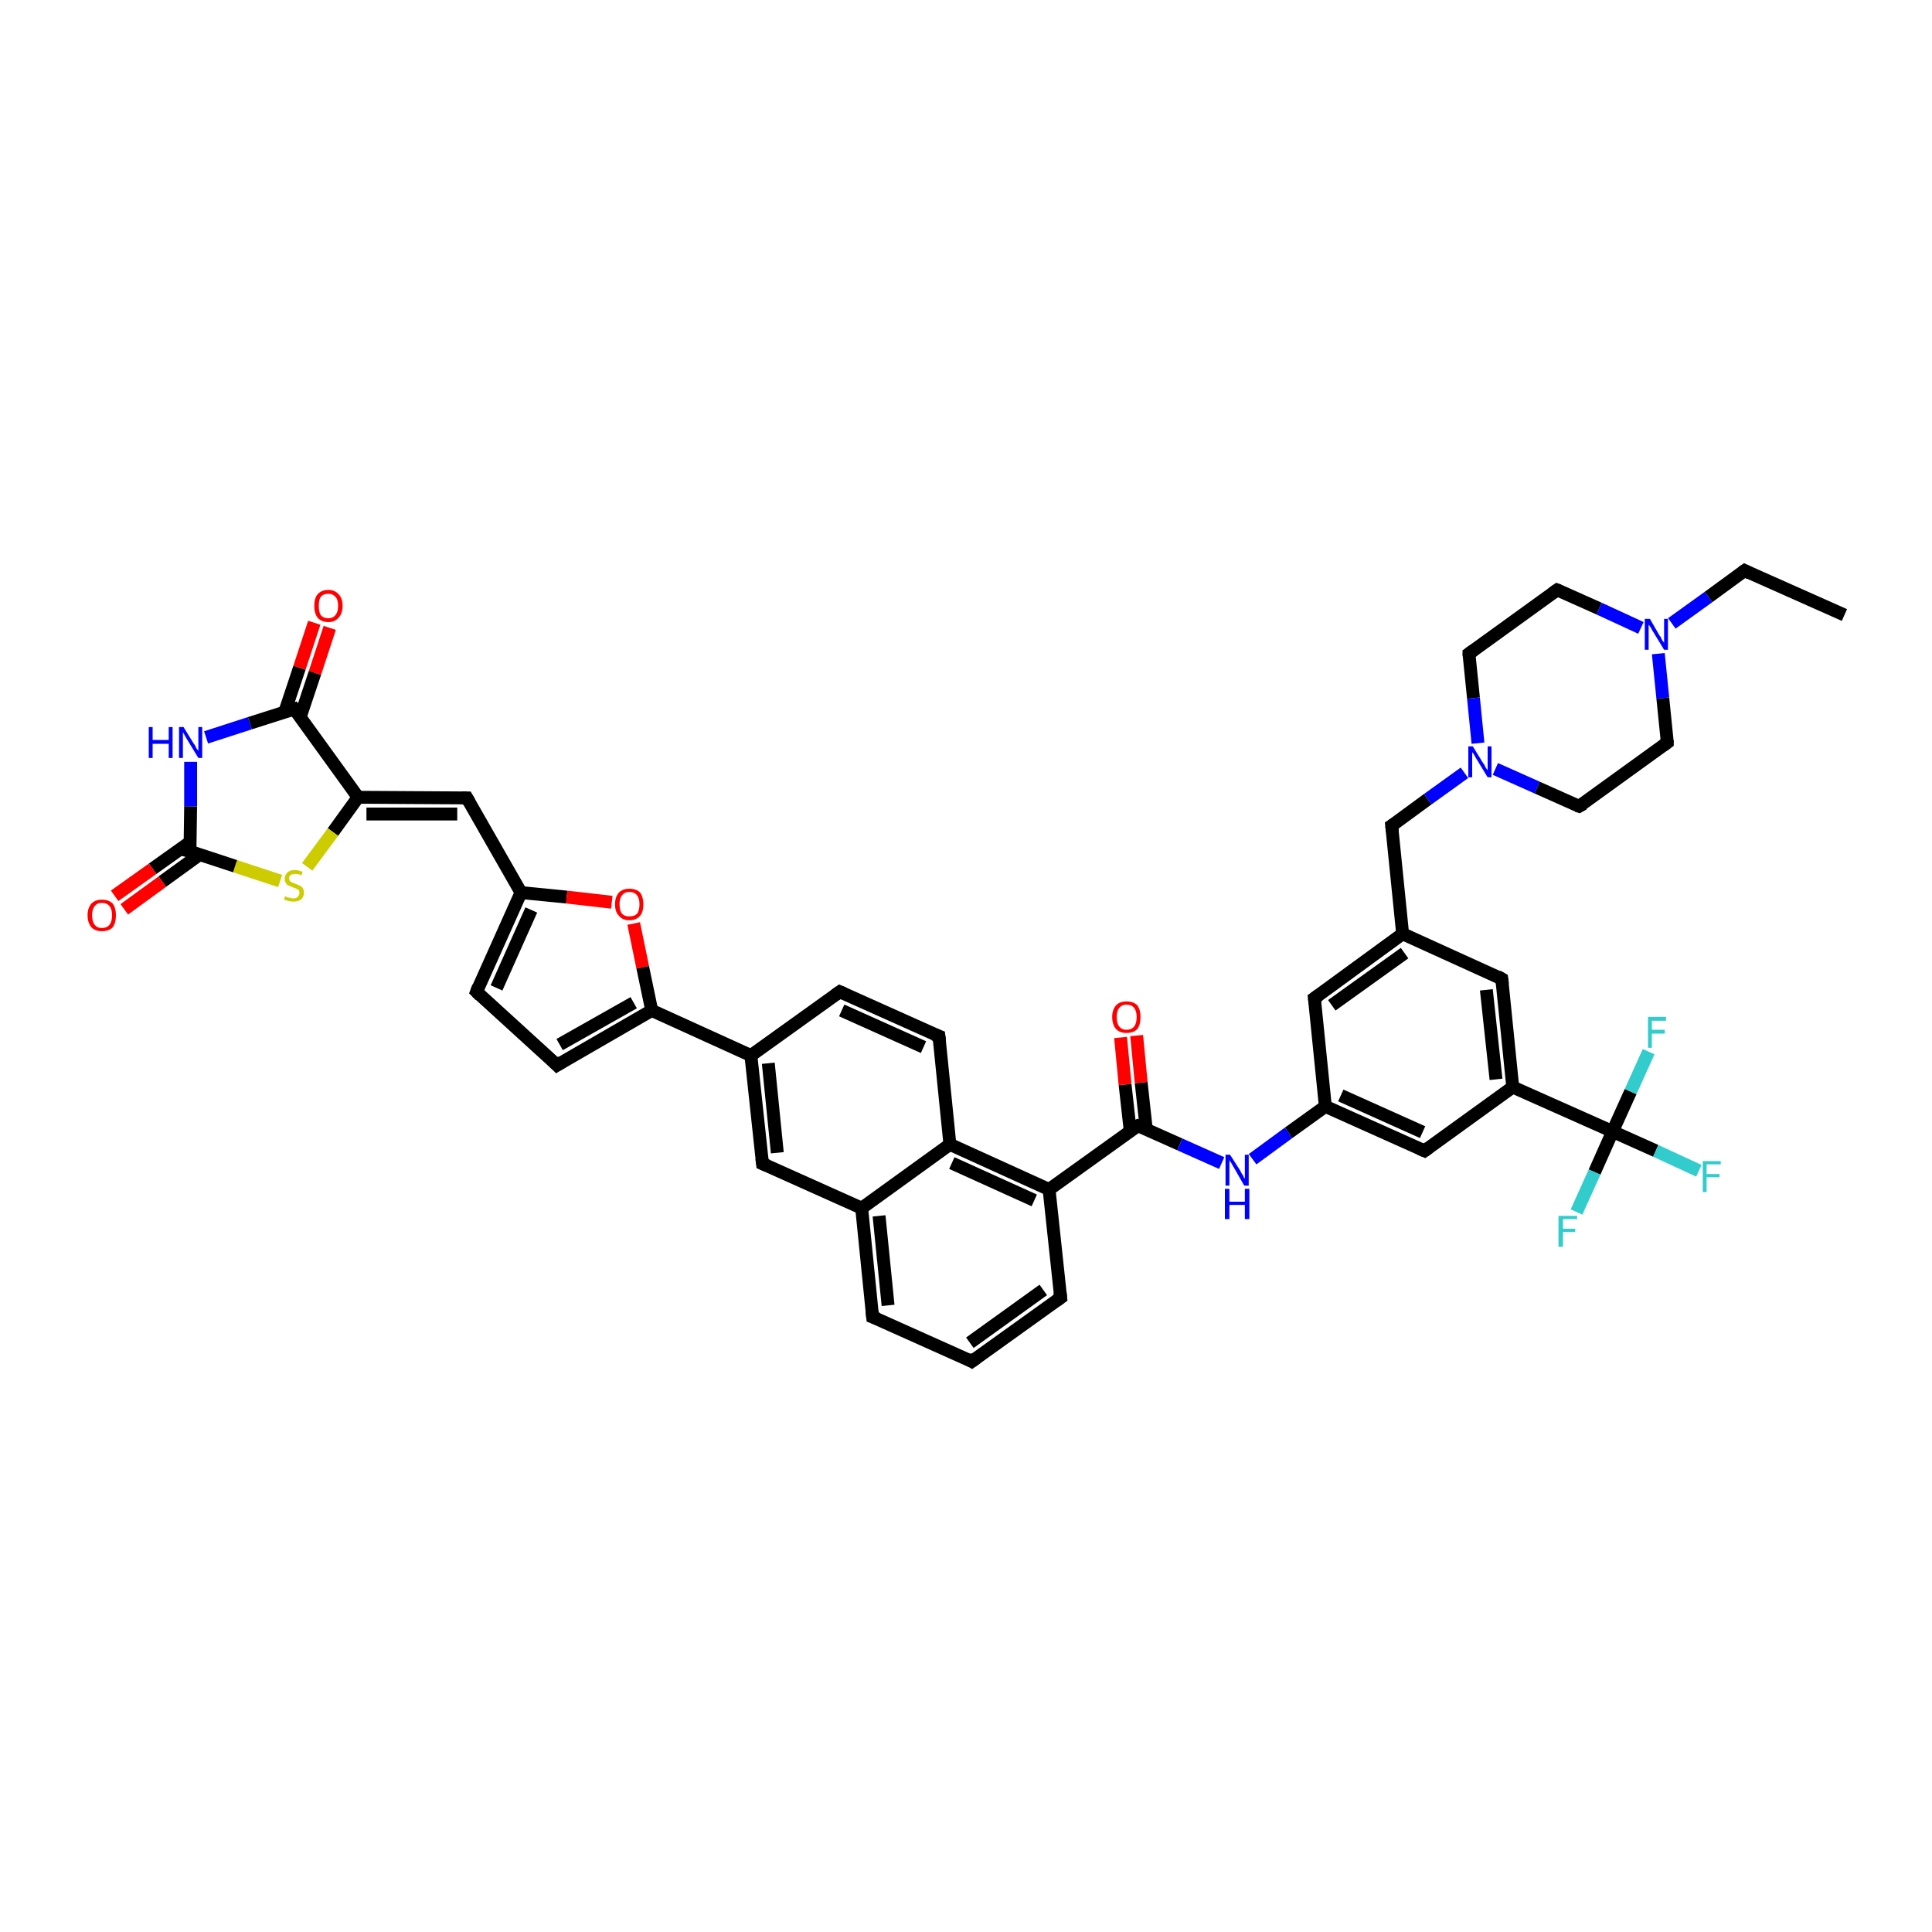 <?xml version='1.0' encoding='iso-8859-1'?>
<svg version='1.1' baseProfile='full'
              xmlns='http://www.w3.org/2000/svg'
                      xmlns:rdkit='http://www.rdkit.org/xml'
                      xmlns:xlink='http://www.w3.org/1999/xlink'
                  xml:space='preserve'
width='300px' height='300px' viewBox='0 0 300 300'>
<!-- END OF HEADER -->
<rect style='opacity:1.0;fill:#FFFFFF;stroke:none' width='300.0' height='300.0' x='0.0' y='0.0'> </rect>
<path class='bond-0 atom-0 atom-1' d='M 51.2,97.5 L 48.9,104.5' style='fill:none;fill-rule:evenodd;stroke:#FF0000;stroke-width:2.0px;stroke-linecap:butt;stroke-linejoin:miter;stroke-opacity:1' />
<path class='bond-0 atom-0 atom-1' d='M 48.9,104.5 L 46.6,111.4' style='fill:none;fill-rule:evenodd;stroke:#000000;stroke-width:2.0px;stroke-linecap:butt;stroke-linejoin:miter;stroke-opacity:1' />
<path class='bond-0 atom-0 atom-1' d='M 48.8,96.7 L 46.5,103.7' style='fill:none;fill-rule:evenodd;stroke:#FF0000;stroke-width:2.0px;stroke-linecap:butt;stroke-linejoin:miter;stroke-opacity:1' />
<path class='bond-0 atom-0 atom-1' d='M 46.5,103.7 L 44.2,110.6' style='fill:none;fill-rule:evenodd;stroke:#000000;stroke-width:2.0px;stroke-linecap:butt;stroke-linejoin:miter;stroke-opacity:1' />
<path class='bond-1 atom-1 atom-2' d='M 45.7,110.1 L 55.6,123.8' style='fill:none;fill-rule:evenodd;stroke:#000000;stroke-width:2.0px;stroke-linecap:butt;stroke-linejoin:miter;stroke-opacity:1' />
<path class='bond-2 atom-2 atom-3' d='M 55.6,123.8 L 51.7,129.2' style='fill:none;fill-rule:evenodd;stroke:#000000;stroke-width:2.0px;stroke-linecap:butt;stroke-linejoin:miter;stroke-opacity:1' />
<path class='bond-2 atom-2 atom-3' d='M 51.7,129.2 L 47.7,134.6' style='fill:none;fill-rule:evenodd;stroke:#CCCC00;stroke-width:2.0px;stroke-linecap:butt;stroke-linejoin:miter;stroke-opacity:1' />
<path class='bond-3 atom-3 atom-4' d='M 43.5,136.8 L 36.5,134.5' style='fill:none;fill-rule:evenodd;stroke:#CCCC00;stroke-width:2.0px;stroke-linecap:butt;stroke-linejoin:miter;stroke-opacity:1' />
<path class='bond-3 atom-3 atom-4' d='M 36.5,134.5 L 29.5,132.2' style='fill:none;fill-rule:evenodd;stroke:#000000;stroke-width:2.0px;stroke-linecap:butt;stroke-linejoin:miter;stroke-opacity:1' />
<path class='bond-4 atom-4 atom-5' d='M 29.6,130.7 L 23.7,134.9' style='fill:none;fill-rule:evenodd;stroke:#000000;stroke-width:2.0px;stroke-linecap:butt;stroke-linejoin:miter;stroke-opacity:1' />
<path class='bond-4 atom-4 atom-5' d='M 23.7,134.9 L 17.8,139.1' style='fill:none;fill-rule:evenodd;stroke:#FF0000;stroke-width:2.0px;stroke-linecap:butt;stroke-linejoin:miter;stroke-opacity:1' />
<path class='bond-4 atom-4 atom-5' d='M 31.0,132.7 L 25.2,136.9' style='fill:none;fill-rule:evenodd;stroke:#000000;stroke-width:2.0px;stroke-linecap:butt;stroke-linejoin:miter;stroke-opacity:1' />
<path class='bond-4 atom-4 atom-5' d='M 25.2,136.9 L 19.3,141.2' style='fill:none;fill-rule:evenodd;stroke:#FF0000;stroke-width:2.0px;stroke-linecap:butt;stroke-linejoin:miter;stroke-opacity:1' />
<path class='bond-5 atom-4 atom-6' d='M 29.5,132.2 L 29.6,125.2' style='fill:none;fill-rule:evenodd;stroke:#000000;stroke-width:2.0px;stroke-linecap:butt;stroke-linejoin:miter;stroke-opacity:1' />
<path class='bond-5 atom-4 atom-6' d='M 29.6,125.2 L 29.6,118.3' style='fill:none;fill-rule:evenodd;stroke:#0000FF;stroke-width:2.0px;stroke-linecap:butt;stroke-linejoin:miter;stroke-opacity:1' />
<path class='bond-6 atom-2 atom-7' d='M 55.6,123.8 L 72.5,123.9' style='fill:none;fill-rule:evenodd;stroke:#000000;stroke-width:2.0px;stroke-linecap:butt;stroke-linejoin:miter;stroke-opacity:1' />
<path class='bond-6 atom-2 atom-7' d='M 56.9,126.4 L 71.0,126.4' style='fill:none;fill-rule:evenodd;stroke:#000000;stroke-width:2.0px;stroke-linecap:butt;stroke-linejoin:miter;stroke-opacity:1' />
<path class='bond-7 atom-7 atom-8' d='M 72.5,123.9 L 80.9,138.6' style='fill:none;fill-rule:evenodd;stroke:#000000;stroke-width:2.0px;stroke-linecap:butt;stroke-linejoin:miter;stroke-opacity:1' />
<path class='bond-8 atom-8 atom-9' d='M 80.9,138.6 L 88.0,139.3' style='fill:none;fill-rule:evenodd;stroke:#000000;stroke-width:2.0px;stroke-linecap:butt;stroke-linejoin:miter;stroke-opacity:1' />
<path class='bond-8 atom-8 atom-9' d='M 88.0,139.3 L 95.0,140.1' style='fill:none;fill-rule:evenodd;stroke:#FF0000;stroke-width:2.0px;stroke-linecap:butt;stroke-linejoin:miter;stroke-opacity:1' />
<path class='bond-9 atom-9 atom-10' d='M 98.4,143.4 L 99.8,150.2' style='fill:none;fill-rule:evenodd;stroke:#FF0000;stroke-width:2.0px;stroke-linecap:butt;stroke-linejoin:miter;stroke-opacity:1' />
<path class='bond-9 atom-9 atom-10' d='M 99.8,150.2 L 101.2,156.9' style='fill:none;fill-rule:evenodd;stroke:#000000;stroke-width:2.0px;stroke-linecap:butt;stroke-linejoin:miter;stroke-opacity:1' />
<path class='bond-10 atom-10 atom-11' d='M 101.2,156.9 L 116.6,163.9' style='fill:none;fill-rule:evenodd;stroke:#000000;stroke-width:2.0px;stroke-linecap:butt;stroke-linejoin:miter;stroke-opacity:1' />
<path class='bond-11 atom-11 atom-12' d='M 116.6,163.9 L 118.4,180.7' style='fill:none;fill-rule:evenodd;stroke:#000000;stroke-width:2.0px;stroke-linecap:butt;stroke-linejoin:miter;stroke-opacity:1' />
<path class='bond-11 atom-11 atom-12' d='M 119.3,165.1 L 120.7,179.0' style='fill:none;fill-rule:evenodd;stroke:#000000;stroke-width:2.0px;stroke-linecap:butt;stroke-linejoin:miter;stroke-opacity:1' />
<path class='bond-12 atom-12 atom-13' d='M 118.4,180.7 L 133.8,187.6' style='fill:none;fill-rule:evenodd;stroke:#000000;stroke-width:2.0px;stroke-linecap:butt;stroke-linejoin:miter;stroke-opacity:1' />
<path class='bond-13 atom-13 atom-14' d='M 133.8,187.6 L 135.5,204.5' style='fill:none;fill-rule:evenodd;stroke:#000000;stroke-width:2.0px;stroke-linecap:butt;stroke-linejoin:miter;stroke-opacity:1' />
<path class='bond-13 atom-13 atom-14' d='M 136.5,188.8 L 137.9,202.7' style='fill:none;fill-rule:evenodd;stroke:#000000;stroke-width:2.0px;stroke-linecap:butt;stroke-linejoin:miter;stroke-opacity:1' />
<path class='bond-14 atom-14 atom-15' d='M 135.5,204.5 L 150.9,211.4' style='fill:none;fill-rule:evenodd;stroke:#000000;stroke-width:2.0px;stroke-linecap:butt;stroke-linejoin:miter;stroke-opacity:1' />
<path class='bond-15 atom-15 atom-16' d='M 150.9,211.4 L 164.7,201.5' style='fill:none;fill-rule:evenodd;stroke:#000000;stroke-width:2.0px;stroke-linecap:butt;stroke-linejoin:miter;stroke-opacity:1' />
<path class='bond-15 atom-15 atom-16' d='M 150.6,208.5 L 162.0,200.3' style='fill:none;fill-rule:evenodd;stroke:#000000;stroke-width:2.0px;stroke-linecap:butt;stroke-linejoin:miter;stroke-opacity:1' />
<path class='bond-16 atom-16 atom-17' d='M 164.7,201.5 L 162.9,184.7' style='fill:none;fill-rule:evenodd;stroke:#000000;stroke-width:2.0px;stroke-linecap:butt;stroke-linejoin:miter;stroke-opacity:1' />
<path class='bond-17 atom-17 atom-18' d='M 162.9,184.7 L 176.7,174.8' style='fill:none;fill-rule:evenodd;stroke:#000000;stroke-width:2.0px;stroke-linecap:butt;stroke-linejoin:miter;stroke-opacity:1' />
<path class='bond-18 atom-18 atom-19' d='M 178.0,175.4 L 177.2,168.1' style='fill:none;fill-rule:evenodd;stroke:#000000;stroke-width:2.0px;stroke-linecap:butt;stroke-linejoin:miter;stroke-opacity:1' />
<path class='bond-18 atom-18 atom-19' d='M 177.2,168.1 L 176.5,160.8' style='fill:none;fill-rule:evenodd;stroke:#FF0000;stroke-width:2.0px;stroke-linecap:butt;stroke-linejoin:miter;stroke-opacity:1' />
<path class='bond-18 atom-18 atom-19' d='M 175.5,175.6 L 174.7,168.4' style='fill:none;fill-rule:evenodd;stroke:#000000;stroke-width:2.0px;stroke-linecap:butt;stroke-linejoin:miter;stroke-opacity:1' />
<path class='bond-18 atom-18 atom-19' d='M 174.7,168.4 L 174.0,161.1' style='fill:none;fill-rule:evenodd;stroke:#FF0000;stroke-width:2.0px;stroke-linecap:butt;stroke-linejoin:miter;stroke-opacity:1' />
<path class='bond-19 atom-18 atom-20' d='M 176.7,174.8 L 183.2,177.7' style='fill:none;fill-rule:evenodd;stroke:#000000;stroke-width:2.0px;stroke-linecap:butt;stroke-linejoin:miter;stroke-opacity:1' />
<path class='bond-19 atom-18 atom-20' d='M 183.2,177.7 L 189.7,180.6' style='fill:none;fill-rule:evenodd;stroke:#0000FF;stroke-width:2.0px;stroke-linecap:butt;stroke-linejoin:miter;stroke-opacity:1' />
<path class='bond-20 atom-20 atom-21' d='M 194.5,180.0 L 200.1,175.9' style='fill:none;fill-rule:evenodd;stroke:#0000FF;stroke-width:2.0px;stroke-linecap:butt;stroke-linejoin:miter;stroke-opacity:1' />
<path class='bond-20 atom-20 atom-21' d='M 200.1,175.9 L 205.8,171.8' style='fill:none;fill-rule:evenodd;stroke:#000000;stroke-width:2.0px;stroke-linecap:butt;stroke-linejoin:miter;stroke-opacity:1' />
<path class='bond-21 atom-21 atom-22' d='M 205.8,171.8 L 221.2,178.7' style='fill:none;fill-rule:evenodd;stroke:#000000;stroke-width:2.0px;stroke-linecap:butt;stroke-linejoin:miter;stroke-opacity:1' />
<path class='bond-21 atom-21 atom-22' d='M 208.2,170.1 L 220.9,175.8' style='fill:none;fill-rule:evenodd;stroke:#000000;stroke-width:2.0px;stroke-linecap:butt;stroke-linejoin:miter;stroke-opacity:1' />
<path class='bond-22 atom-22 atom-23' d='M 221.2,178.7 L 234.9,168.8' style='fill:none;fill-rule:evenodd;stroke:#000000;stroke-width:2.0px;stroke-linecap:butt;stroke-linejoin:miter;stroke-opacity:1' />
<path class='bond-23 atom-23 atom-24' d='M 234.9,168.8 L 233.2,152.0' style='fill:none;fill-rule:evenodd;stroke:#000000;stroke-width:2.0px;stroke-linecap:butt;stroke-linejoin:miter;stroke-opacity:1' />
<path class='bond-23 atom-23 atom-24' d='M 232.3,167.6 L 230.8,153.7' style='fill:none;fill-rule:evenodd;stroke:#000000;stroke-width:2.0px;stroke-linecap:butt;stroke-linejoin:miter;stroke-opacity:1' />
<path class='bond-24 atom-24 atom-25' d='M 233.2,152.0 L 217.8,145.0' style='fill:none;fill-rule:evenodd;stroke:#000000;stroke-width:2.0px;stroke-linecap:butt;stroke-linejoin:miter;stroke-opacity:1' />
<path class='bond-25 atom-25 atom-26' d='M 217.8,145.0 L 204.1,155.0' style='fill:none;fill-rule:evenodd;stroke:#000000;stroke-width:2.0px;stroke-linecap:butt;stroke-linejoin:miter;stroke-opacity:1' />
<path class='bond-25 atom-25 atom-26' d='M 218.1,148.0 L 206.8,156.1' style='fill:none;fill-rule:evenodd;stroke:#000000;stroke-width:2.0px;stroke-linecap:butt;stroke-linejoin:miter;stroke-opacity:1' />
<path class='bond-26 atom-25 atom-27' d='M 217.8,145.0 L 216.1,128.2' style='fill:none;fill-rule:evenodd;stroke:#000000;stroke-width:2.0px;stroke-linecap:butt;stroke-linejoin:miter;stroke-opacity:1' />
<path class='bond-27 atom-27 atom-28' d='M 216.1,128.2 L 221.7,124.1' style='fill:none;fill-rule:evenodd;stroke:#000000;stroke-width:2.0px;stroke-linecap:butt;stroke-linejoin:miter;stroke-opacity:1' />
<path class='bond-27 atom-27 atom-28' d='M 221.7,124.1 L 227.4,120.0' style='fill:none;fill-rule:evenodd;stroke:#0000FF;stroke-width:2.0px;stroke-linecap:butt;stroke-linejoin:miter;stroke-opacity:1' />
<path class='bond-28 atom-28 atom-29' d='M 232.2,119.4 L 238.7,122.3' style='fill:none;fill-rule:evenodd;stroke:#0000FF;stroke-width:2.0px;stroke-linecap:butt;stroke-linejoin:miter;stroke-opacity:1' />
<path class='bond-28 atom-28 atom-29' d='M 238.7,122.3 L 245.2,125.2' style='fill:none;fill-rule:evenodd;stroke:#000000;stroke-width:2.0px;stroke-linecap:butt;stroke-linejoin:miter;stroke-opacity:1' />
<path class='bond-29 atom-29 atom-30' d='M 245.2,125.2 L 258.9,115.3' style='fill:none;fill-rule:evenodd;stroke:#000000;stroke-width:2.0px;stroke-linecap:butt;stroke-linejoin:miter;stroke-opacity:1' />
<path class='bond-30 atom-30 atom-31' d='M 258.9,115.3 L 258.2,108.4' style='fill:none;fill-rule:evenodd;stroke:#000000;stroke-width:2.0px;stroke-linecap:butt;stroke-linejoin:miter;stroke-opacity:1' />
<path class='bond-30 atom-30 atom-31' d='M 258.2,108.4 L 257.5,101.5' style='fill:none;fill-rule:evenodd;stroke:#0000FF;stroke-width:2.0px;stroke-linecap:butt;stroke-linejoin:miter;stroke-opacity:1' />
<path class='bond-31 atom-31 atom-32' d='M 259.6,96.8 L 265.3,92.7' style='fill:none;fill-rule:evenodd;stroke:#0000FF;stroke-width:2.0px;stroke-linecap:butt;stroke-linejoin:miter;stroke-opacity:1' />
<path class='bond-31 atom-31 atom-32' d='M 265.3,92.7 L 270.9,88.6' style='fill:none;fill-rule:evenodd;stroke:#000000;stroke-width:2.0px;stroke-linecap:butt;stroke-linejoin:miter;stroke-opacity:1' />
<path class='bond-32 atom-32 atom-33' d='M 270.9,88.6 L 286.4,95.5' style='fill:none;fill-rule:evenodd;stroke:#000000;stroke-width:2.0px;stroke-linecap:butt;stroke-linejoin:miter;stroke-opacity:1' />
<path class='bond-33 atom-31 atom-34' d='M 254.8,97.5 L 248.3,94.5' style='fill:none;fill-rule:evenodd;stroke:#0000FF;stroke-width:2.0px;stroke-linecap:butt;stroke-linejoin:miter;stroke-opacity:1' />
<path class='bond-33 atom-31 atom-34' d='M 248.3,94.5 L 241.8,91.6' style='fill:none;fill-rule:evenodd;stroke:#000000;stroke-width:2.0px;stroke-linecap:butt;stroke-linejoin:miter;stroke-opacity:1' />
<path class='bond-34 atom-34 atom-35' d='M 241.8,91.6 L 228.1,101.5' style='fill:none;fill-rule:evenodd;stroke:#000000;stroke-width:2.0px;stroke-linecap:butt;stroke-linejoin:miter;stroke-opacity:1' />
<path class='bond-35 atom-23 atom-36' d='M 234.9,168.8 L 250.4,175.7' style='fill:none;fill-rule:evenodd;stroke:#000000;stroke-width:2.0px;stroke-linecap:butt;stroke-linejoin:miter;stroke-opacity:1' />
<path class='bond-36 atom-36 atom-37' d='M 250.4,175.7 L 257.1,178.7' style='fill:none;fill-rule:evenodd;stroke:#000000;stroke-width:2.0px;stroke-linecap:butt;stroke-linejoin:miter;stroke-opacity:1' />
<path class='bond-36 atom-36 atom-37' d='M 257.1,178.7 L 263.8,181.8' style='fill:none;fill-rule:evenodd;stroke:#33CCCC;stroke-width:2.0px;stroke-linecap:butt;stroke-linejoin:miter;stroke-opacity:1' />
<path class='bond-37 atom-36 atom-38' d='M 250.4,175.7 L 247.6,182.0' style='fill:none;fill-rule:evenodd;stroke:#000000;stroke-width:2.0px;stroke-linecap:butt;stroke-linejoin:miter;stroke-opacity:1' />
<path class='bond-37 atom-36 atom-38' d='M 247.6,182.0 L 244.8,188.2' style='fill:none;fill-rule:evenodd;stroke:#33CCCC;stroke-width:2.0px;stroke-linecap:butt;stroke-linejoin:miter;stroke-opacity:1' />
<path class='bond-38 atom-36 atom-39' d='M 250.4,175.7 L 253.2,169.5' style='fill:none;fill-rule:evenodd;stroke:#000000;stroke-width:2.0px;stroke-linecap:butt;stroke-linejoin:miter;stroke-opacity:1' />
<path class='bond-38 atom-36 atom-39' d='M 253.2,169.5 L 256.0,163.3' style='fill:none;fill-rule:evenodd;stroke:#33CCCC;stroke-width:2.0px;stroke-linecap:butt;stroke-linejoin:miter;stroke-opacity:1' />
<path class='bond-39 atom-17 atom-40' d='M 162.9,184.7 L 147.5,177.7' style='fill:none;fill-rule:evenodd;stroke:#000000;stroke-width:2.0px;stroke-linecap:butt;stroke-linejoin:miter;stroke-opacity:1' />
<path class='bond-39 atom-17 atom-40' d='M 160.6,186.4 L 147.8,180.6' style='fill:none;fill-rule:evenodd;stroke:#000000;stroke-width:2.0px;stroke-linecap:butt;stroke-linejoin:miter;stroke-opacity:1' />
<path class='bond-40 atom-40 atom-41' d='M 147.5,177.7 L 145.8,160.9' style='fill:none;fill-rule:evenodd;stroke:#000000;stroke-width:2.0px;stroke-linecap:butt;stroke-linejoin:miter;stroke-opacity:1' />
<path class='bond-41 atom-41 atom-42' d='M 145.8,160.9 L 130.4,154.0' style='fill:none;fill-rule:evenodd;stroke:#000000;stroke-width:2.0px;stroke-linecap:butt;stroke-linejoin:miter;stroke-opacity:1' />
<path class='bond-41 atom-41 atom-42' d='M 143.4,162.6 L 130.7,156.9' style='fill:none;fill-rule:evenodd;stroke:#000000;stroke-width:2.0px;stroke-linecap:butt;stroke-linejoin:miter;stroke-opacity:1' />
<path class='bond-42 atom-10 atom-43' d='M 101.2,156.9 L 86.5,165.4' style='fill:none;fill-rule:evenodd;stroke:#000000;stroke-width:2.0px;stroke-linecap:butt;stroke-linejoin:miter;stroke-opacity:1' />
<path class='bond-42 atom-10 atom-43' d='M 98.4,155.7 L 86.9,162.2' style='fill:none;fill-rule:evenodd;stroke:#000000;stroke-width:2.0px;stroke-linecap:butt;stroke-linejoin:miter;stroke-opacity:1' />
<path class='bond-43 atom-43 atom-44' d='M 86.5,165.4 L 74.0,154.0' style='fill:none;fill-rule:evenodd;stroke:#000000;stroke-width:2.0px;stroke-linecap:butt;stroke-linejoin:miter;stroke-opacity:1' />
<path class='bond-44 atom-6 atom-1' d='M 32.0,114.5 L 38.8,112.3' style='fill:none;fill-rule:evenodd;stroke:#0000FF;stroke-width:2.0px;stroke-linecap:butt;stroke-linejoin:miter;stroke-opacity:1' />
<path class='bond-44 atom-6 atom-1' d='M 38.8,112.3 L 45.7,110.1' style='fill:none;fill-rule:evenodd;stroke:#000000;stroke-width:2.0px;stroke-linecap:butt;stroke-linejoin:miter;stroke-opacity:1' />
<path class='bond-45 atom-26 atom-21' d='M 204.1,155.0 L 205.8,171.8' style='fill:none;fill-rule:evenodd;stroke:#000000;stroke-width:2.0px;stroke-linecap:butt;stroke-linejoin:miter;stroke-opacity:1' />
<path class='bond-46 atom-35 atom-28' d='M 228.1,101.5 L 228.8,108.4' style='fill:none;fill-rule:evenodd;stroke:#000000;stroke-width:2.0px;stroke-linecap:butt;stroke-linejoin:miter;stroke-opacity:1' />
<path class='bond-46 atom-35 atom-28' d='M 228.8,108.4 L 229.5,115.4' style='fill:none;fill-rule:evenodd;stroke:#0000FF;stroke-width:2.0px;stroke-linecap:butt;stroke-linejoin:miter;stroke-opacity:1' />
<path class='bond-47 atom-40 atom-13' d='M 147.5,177.7 L 133.8,187.6' style='fill:none;fill-rule:evenodd;stroke:#000000;stroke-width:2.0px;stroke-linecap:butt;stroke-linejoin:miter;stroke-opacity:1' />
<path class='bond-48 atom-42 atom-11' d='M 130.4,154.0 L 116.6,163.9' style='fill:none;fill-rule:evenodd;stroke:#000000;stroke-width:2.0px;stroke-linecap:butt;stroke-linejoin:miter;stroke-opacity:1' />
<path class='bond-49 atom-44 atom-8' d='M 74.0,154.0 L 80.9,138.6' style='fill:none;fill-rule:evenodd;stroke:#000000;stroke-width:2.0px;stroke-linecap:butt;stroke-linejoin:miter;stroke-opacity:1' />
<path class='bond-49 atom-44 atom-8' d='M 77.1,153.4 L 82.5,141.3' style='fill:none;fill-rule:evenodd;stroke:#000000;stroke-width:2.0px;stroke-linecap:butt;stroke-linejoin:miter;stroke-opacity:1' />
<path d='M 46.2,110.8 L 45.7,110.1 L 45.4,110.2' style='fill:none;stroke:#000000;stroke-width:2.0px;stroke-linecap:butt;stroke-linejoin:miter;stroke-opacity:1;' />
<path d='M 29.9,132.3 L 29.5,132.2 L 29.6,131.9' style='fill:none;stroke:#000000;stroke-width:2.0px;stroke-linecap:butt;stroke-linejoin:miter;stroke-opacity:1;' />
<path d='M 71.7,123.9 L 72.5,123.9 L 72.9,124.6' style='fill:none;stroke:#000000;stroke-width:2.0px;stroke-linecap:butt;stroke-linejoin:miter;stroke-opacity:1;' />
<path d='M 118.3,179.9 L 118.4,180.7 L 119.1,181.0' style='fill:none;stroke:#000000;stroke-width:2.0px;stroke-linecap:butt;stroke-linejoin:miter;stroke-opacity:1;' />
<path d='M 135.4,203.6 L 135.5,204.5 L 136.3,204.8' style='fill:none;stroke:#000000;stroke-width:2.0px;stroke-linecap:butt;stroke-linejoin:miter;stroke-opacity:1;' />
<path d='M 150.2,211.0 L 150.9,211.4 L 151.6,210.9' style='fill:none;stroke:#000000;stroke-width:2.0px;stroke-linecap:butt;stroke-linejoin:miter;stroke-opacity:1;' />
<path d='M 164.0,202.0 L 164.7,201.5 L 164.6,200.6' style='fill:none;stroke:#000000;stroke-width:2.0px;stroke-linecap:butt;stroke-linejoin:miter;stroke-opacity:1;' />
<path d='M 176.0,175.2 L 176.7,174.8 L 177.0,174.9' style='fill:none;stroke:#000000;stroke-width:2.0px;stroke-linecap:butt;stroke-linejoin:miter;stroke-opacity:1;' />
<path d='M 220.5,178.4 L 221.2,178.7 L 221.9,178.2' style='fill:none;stroke:#000000;stroke-width:2.0px;stroke-linecap:butt;stroke-linejoin:miter;stroke-opacity:1;' />
<path d='M 233.3,152.8 L 233.2,152.0 L 232.5,151.6' style='fill:none;stroke:#000000;stroke-width:2.0px;stroke-linecap:butt;stroke-linejoin:miter;stroke-opacity:1;' />
<path d='M 204.8,154.5 L 204.1,155.0 L 204.2,155.8' style='fill:none;stroke:#000000;stroke-width:2.0px;stroke-linecap:butt;stroke-linejoin:miter;stroke-opacity:1;' />
<path d='M 216.2,129.1 L 216.1,128.2 L 216.4,128.0' style='fill:none;stroke:#000000;stroke-width:2.0px;stroke-linecap:butt;stroke-linejoin:miter;stroke-opacity:1;' />
<path d='M 244.9,125.1 L 245.2,125.2 L 245.9,124.8' style='fill:none;stroke:#000000;stroke-width:2.0px;stroke-linecap:butt;stroke-linejoin:miter;stroke-opacity:1;' />
<path d='M 258.2,115.8 L 258.9,115.3 L 258.9,115.0' style='fill:none;stroke:#000000;stroke-width:2.0px;stroke-linecap:butt;stroke-linejoin:miter;stroke-opacity:1;' />
<path d='M 270.6,88.8 L 270.9,88.6 L 271.7,89.0' style='fill:none;stroke:#000000;stroke-width:2.0px;stroke-linecap:butt;stroke-linejoin:miter;stroke-opacity:1;' />
<path d='M 242.1,91.7 L 241.8,91.6 L 241.1,92.1' style='fill:none;stroke:#000000;stroke-width:2.0px;stroke-linecap:butt;stroke-linejoin:miter;stroke-opacity:1;' />
<path d='M 228.8,101.0 L 228.1,101.5 L 228.1,101.8' style='fill:none;stroke:#000000;stroke-width:2.0px;stroke-linecap:butt;stroke-linejoin:miter;stroke-opacity:1;' />
<path d='M 145.9,161.7 L 145.8,160.9 L 145.0,160.6' style='fill:none;stroke:#000000;stroke-width:2.0px;stroke-linecap:butt;stroke-linejoin:miter;stroke-opacity:1;' />
<path d='M 131.1,154.3 L 130.4,154.0 L 129.7,154.5' style='fill:none;stroke:#000000;stroke-width:2.0px;stroke-linecap:butt;stroke-linejoin:miter;stroke-opacity:1;' />
<path d='M 87.3,164.9 L 86.5,165.4 L 85.9,164.8' style='fill:none;stroke:#000000;stroke-width:2.0px;stroke-linecap:butt;stroke-linejoin:miter;stroke-opacity:1;' />
<path d='M 74.6,154.6 L 74.0,154.0 L 74.3,153.2' style='fill:none;stroke:#000000;stroke-width:2.0px;stroke-linecap:butt;stroke-linejoin:miter;stroke-opacity:1;' />
<path class='atom-0' d='M 48.8 94.1
Q 48.8 92.9, 49.3 92.3
Q 49.9 91.6, 51.0 91.6
Q 52.0 91.6, 52.6 92.3
Q 53.2 92.9, 53.2 94.1
Q 53.2 95.2, 52.6 95.9
Q 52.0 96.6, 51.0 96.6
Q 49.9 96.6, 49.3 95.9
Q 48.8 95.2, 48.8 94.1
M 51.0 96.0
Q 51.7 96.0, 52.1 95.5
Q 52.5 95.0, 52.5 94.1
Q 52.5 93.1, 52.1 92.7
Q 51.7 92.2, 51.0 92.2
Q 50.2 92.2, 49.8 92.7
Q 49.5 93.1, 49.5 94.1
Q 49.5 95.0, 49.8 95.5
Q 50.2 96.0, 51.0 96.0
' fill='#FF0000'/>
<path class='atom-3' d='M 44.3 139.1
Q 44.3 139.2, 44.5 139.3
Q 44.8 139.4, 45.0 139.4
Q 45.3 139.5, 45.5 139.5
Q 46.0 139.5, 46.2 139.3
Q 46.5 139.0, 46.5 138.6
Q 46.5 138.4, 46.4 138.2
Q 46.2 138.1, 46.0 138.0
Q 45.8 137.9, 45.5 137.8
Q 45.1 137.6, 44.8 137.5
Q 44.5 137.4, 44.4 137.1
Q 44.2 136.9, 44.2 136.5
Q 44.2 135.9, 44.6 135.5
Q 45.0 135.1, 45.8 135.1
Q 46.4 135.1, 47.0 135.4
L 46.8 135.9
Q 46.3 135.7, 45.8 135.7
Q 45.4 135.7, 45.1 135.9
Q 44.9 136.0, 44.9 136.4
Q 44.9 136.6, 45.0 136.8
Q 45.1 136.9, 45.3 137.0
Q 45.5 137.1, 45.8 137.2
Q 46.3 137.4, 46.5 137.5
Q 46.8 137.6, 47.0 137.9
Q 47.2 138.2, 47.2 138.6
Q 47.2 139.3, 46.7 139.7
Q 46.3 140.0, 45.5 140.0
Q 45.1 140.0, 44.8 139.9
Q 44.5 139.8, 44.1 139.7
L 44.3 139.1
' fill='#CCCC00'/>
<path class='atom-5' d='M 13.6 142.1
Q 13.6 141.0, 14.2 140.3
Q 14.8 139.7, 15.8 139.7
Q 16.9 139.7, 17.5 140.3
Q 18.0 141.0, 18.0 142.1
Q 18.0 143.3, 17.5 144.0
Q 16.9 144.6, 15.8 144.6
Q 14.8 144.6, 14.2 144.0
Q 13.6 143.3, 13.6 142.1
M 15.8 144.1
Q 16.6 144.1, 17.0 143.6
Q 17.4 143.1, 17.4 142.1
Q 17.4 141.2, 17.0 140.7
Q 16.6 140.2, 15.8 140.2
Q 15.1 140.2, 14.7 140.7
Q 14.3 141.2, 14.3 142.1
Q 14.3 143.1, 14.7 143.6
Q 15.1 144.1, 15.8 144.1
' fill='#FF0000'/>
<path class='atom-6' d='M 23.1 112.9
L 23.7 112.9
L 23.7 114.9
L 26.2 114.9
L 26.2 112.9
L 26.8 112.9
L 26.8 117.7
L 26.2 117.7
L 26.2 115.5
L 23.7 115.5
L 23.7 117.7
L 23.1 117.7
L 23.1 112.9
' fill='#0000FF'/>
<path class='atom-6' d='M 28.5 112.9
L 30.1 115.5
Q 30.3 115.7, 30.5 116.2
Q 30.8 116.6, 30.8 116.6
L 30.8 112.9
L 31.4 112.9
L 31.4 117.7
L 30.8 117.7
L 29.1 114.9
Q 28.9 114.6, 28.7 114.2
Q 28.5 113.9, 28.4 113.7
L 28.4 117.7
L 27.8 117.7
L 27.8 112.9
L 28.5 112.9
' fill='#0000FF'/>
<path class='atom-9' d='M 95.5 140.4
Q 95.5 139.3, 96.1 138.6
Q 96.7 138.0, 97.7 138.0
Q 98.8 138.0, 99.4 138.6
Q 99.9 139.3, 99.9 140.4
Q 99.9 141.6, 99.4 142.2
Q 98.8 142.9, 97.7 142.9
Q 96.7 142.9, 96.1 142.2
Q 95.5 141.6, 95.5 140.4
M 97.7 142.3
Q 98.5 142.3, 98.9 141.9
Q 99.3 141.4, 99.3 140.4
Q 99.3 139.5, 98.9 139.0
Q 98.5 138.5, 97.7 138.5
Q 97.0 138.5, 96.6 139.0
Q 96.2 139.5, 96.2 140.4
Q 96.2 141.4, 96.6 141.9
Q 97.0 142.3, 97.7 142.3
' fill='#FF0000'/>
<path class='atom-19' d='M 172.7 157.9
Q 172.7 156.8, 173.3 156.1
Q 173.9 155.5, 174.9 155.5
Q 176.0 155.5, 176.6 156.1
Q 177.1 156.8, 177.1 157.9
Q 177.1 159.1, 176.6 159.8
Q 176.0 160.4, 174.9 160.4
Q 173.9 160.4, 173.3 159.8
Q 172.7 159.1, 172.7 157.9
M 174.9 159.9
Q 175.7 159.9, 176.1 159.4
Q 176.5 158.9, 176.5 157.9
Q 176.5 157.0, 176.1 156.5
Q 175.7 156.0, 174.9 156.0
Q 174.2 156.0, 173.8 156.5
Q 173.4 157.0, 173.4 157.9
Q 173.4 158.9, 173.8 159.4
Q 174.2 159.9, 174.9 159.9
' fill='#FF0000'/>
<path class='atom-20' d='M 191.0 179.3
L 192.6 181.8
Q 192.7 182.1, 193.0 182.5
Q 193.2 183.0, 193.3 183.0
L 193.3 179.3
L 193.9 179.3
L 193.9 184.1
L 193.2 184.1
L 191.6 181.3
Q 191.4 181.0, 191.2 180.6
Q 190.9 180.2, 190.9 180.1
L 190.9 184.1
L 190.3 184.1
L 190.3 179.3
L 191.0 179.3
' fill='#0000FF'/>
<path class='atom-20' d='M 190.2 184.6
L 190.9 184.6
L 190.9 186.6
L 193.3 186.6
L 193.3 184.6
L 194.0 184.6
L 194.0 189.3
L 193.3 189.3
L 193.3 187.1
L 190.9 187.1
L 190.9 189.3
L 190.2 189.3
L 190.2 184.6
' fill='#0000FF'/>
<path class='atom-28' d='M 228.7 115.9
L 230.3 118.5
Q 230.5 118.7, 230.7 119.2
Q 231.0 119.6, 231.0 119.6
L 231.0 115.9
L 231.6 115.9
L 231.6 120.7
L 231.0 120.7
L 229.3 117.9
Q 229.1 117.6, 228.9 117.2
Q 228.7 116.9, 228.6 116.8
L 228.6 120.7
L 228.0 120.7
L 228.0 115.9
L 228.7 115.9
' fill='#0000FF'/>
<path class='atom-31' d='M 256.2 96.1
L 257.7 98.7
Q 257.9 98.9, 258.1 99.4
Q 258.4 99.8, 258.4 99.8
L 258.4 96.1
L 259.0 96.1
L 259.0 100.9
L 258.4 100.9
L 256.7 98.1
Q 256.5 97.8, 256.3 97.4
Q 256.1 97.1, 256.0 97.0
L 256.0 100.9
L 255.4 100.9
L 255.4 96.1
L 256.2 96.1
' fill='#0000FF'/>
<path class='atom-37' d='M 264.4 180.3
L 267.2 180.3
L 267.2 180.8
L 265.0 180.8
L 265.0 182.3
L 267.0 182.3
L 267.0 182.8
L 265.0 182.8
L 265.0 185.1
L 264.4 185.1
L 264.4 180.3
' fill='#33CCCC'/>
<path class='atom-38' d='M 242.0 188.8
L 244.9 188.8
L 244.9 189.3
L 242.7 189.3
L 242.7 190.8
L 244.6 190.8
L 244.6 191.3
L 242.7 191.3
L 242.7 193.6
L 242.0 193.6
L 242.0 188.8
' fill='#33CCCC'/>
<path class='atom-39' d='M 255.9 157.9
L 258.7 157.9
L 258.7 158.5
L 256.5 158.5
L 256.5 159.9
L 258.5 159.9
L 258.5 160.5
L 256.5 160.5
L 256.5 162.7
L 255.9 162.7
L 255.9 157.9
' fill='#33CCCC'/>
</svg>
